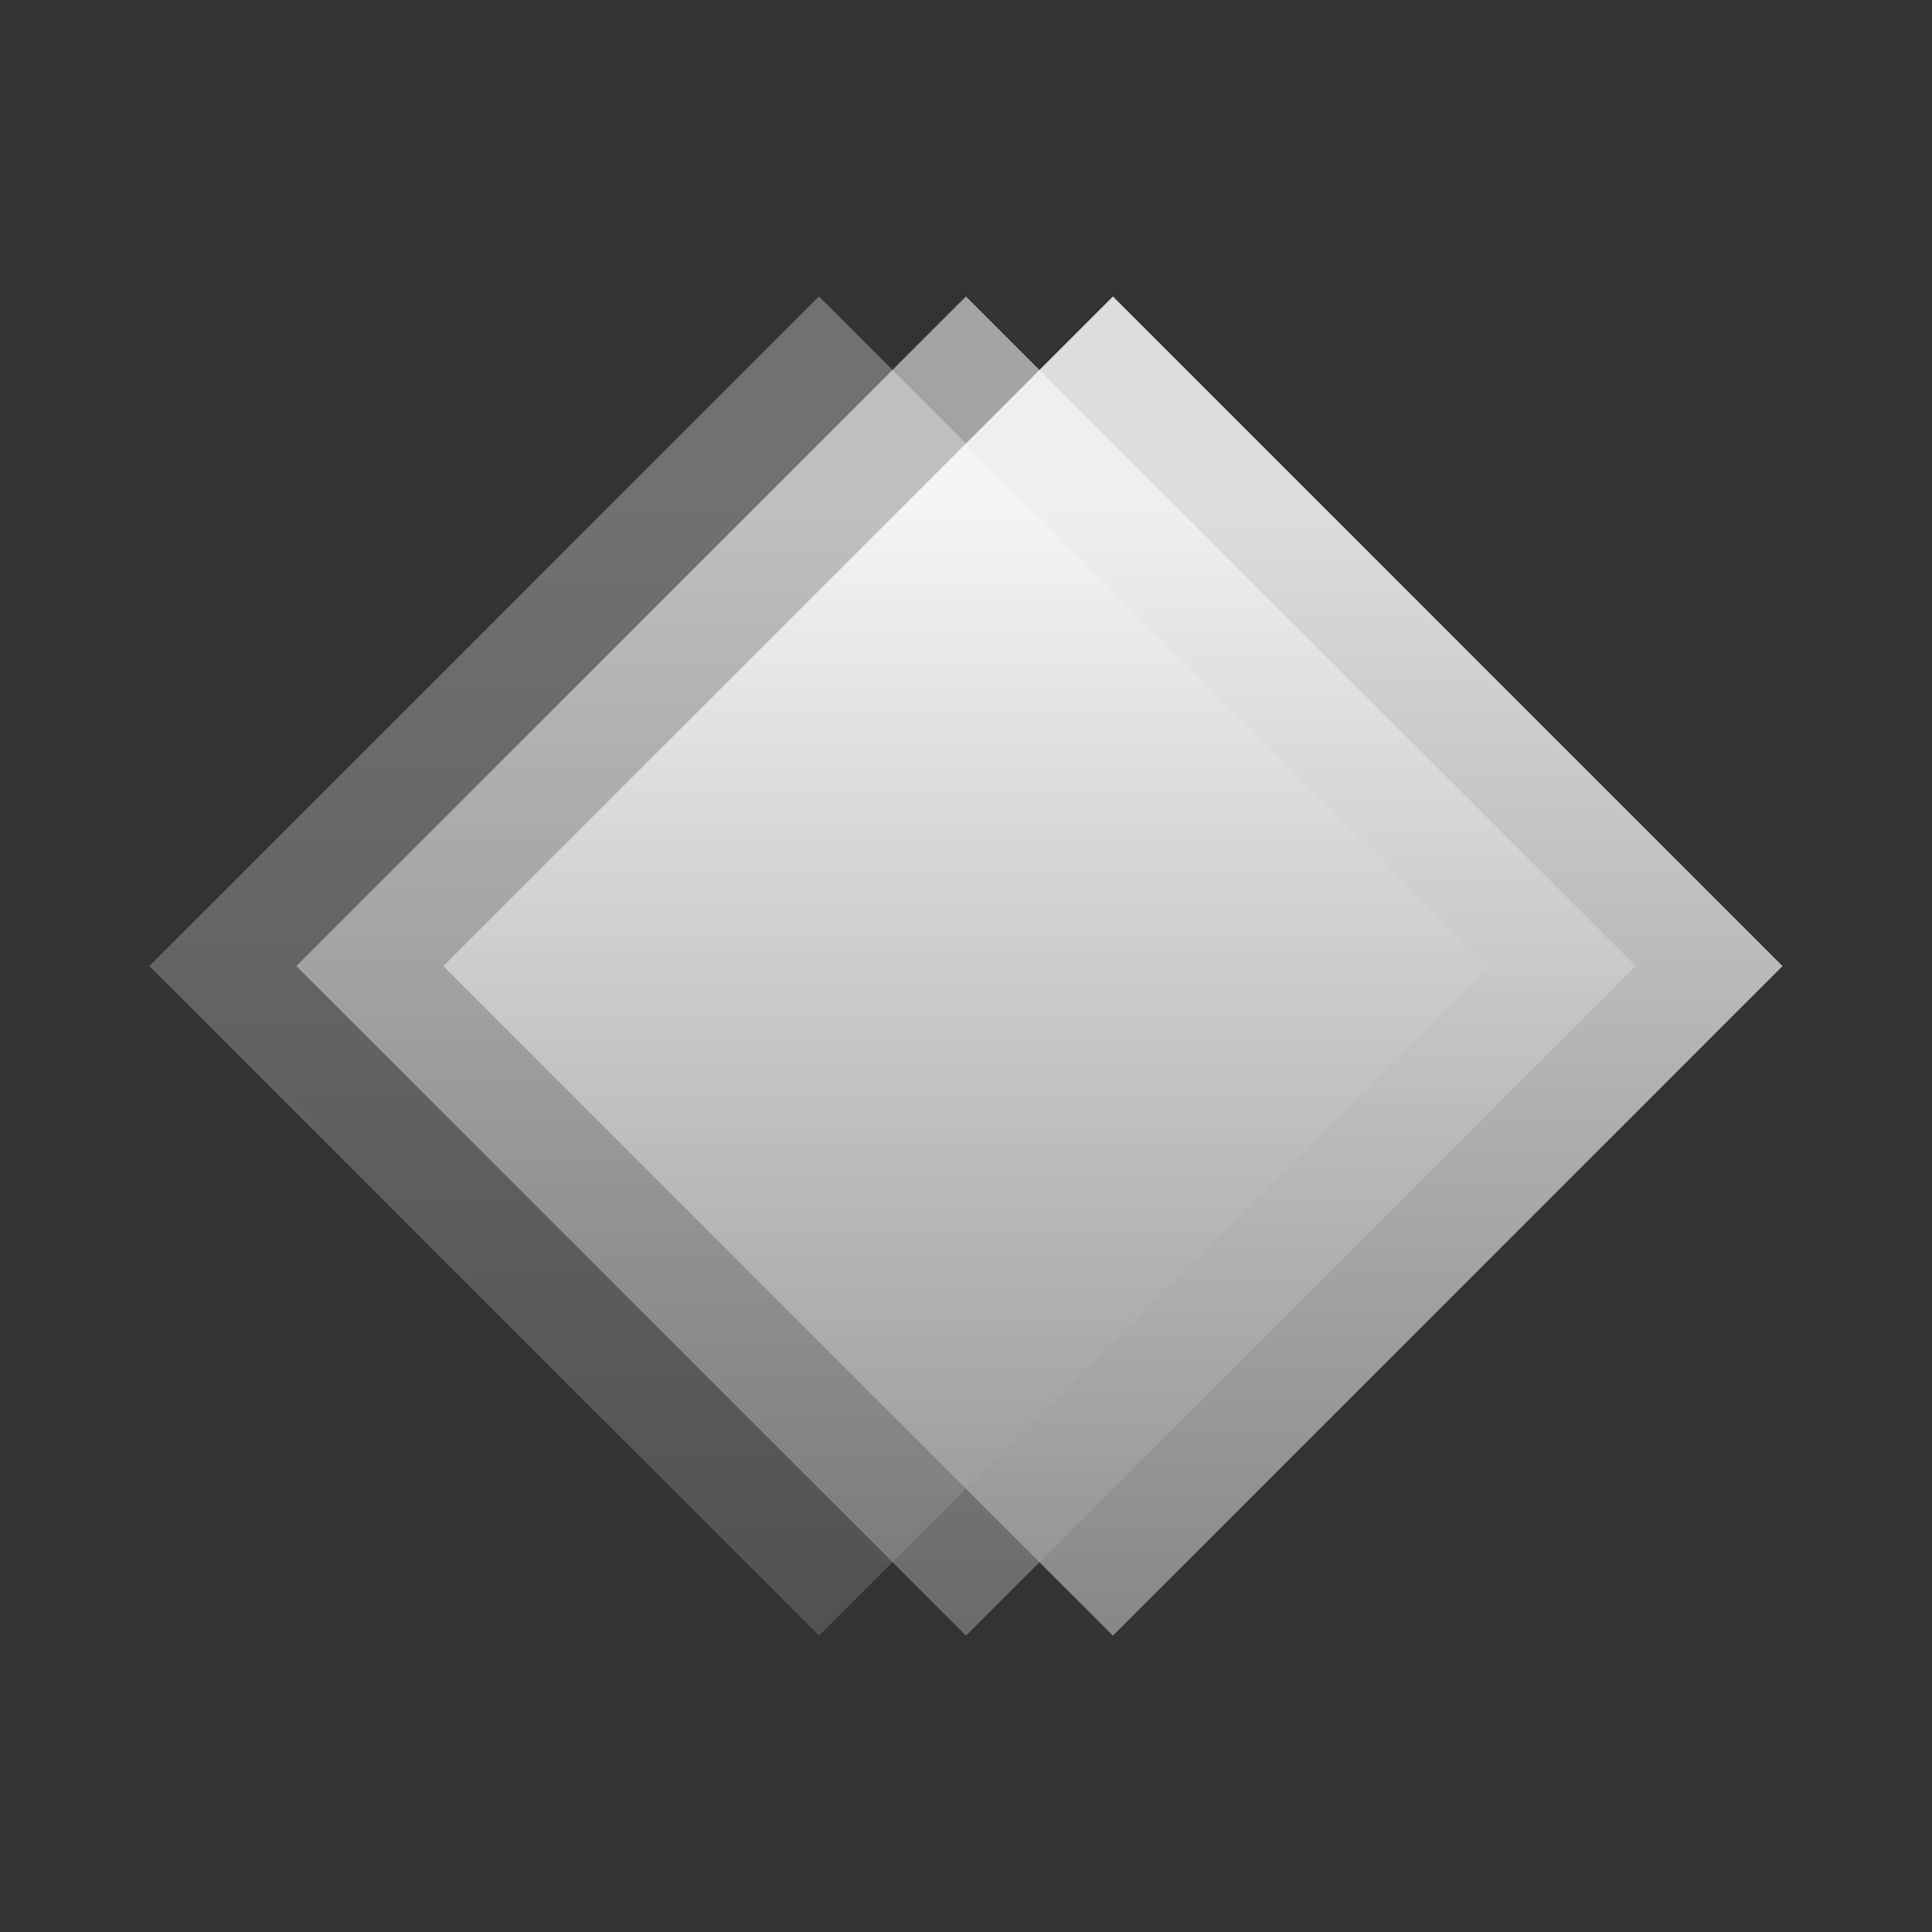 <?xml version="1.0" encoding="UTF-8"?>
<svg id="Ebene_1" data-name="Ebene 1" xmlns="http://www.w3.org/2000/svg" xmlns:xlink="http://www.w3.org/1999/xlink" viewBox="0 0 402.96 402.96">
  <rect x="0" y="0" width="402.96" height="402.96" fill="#333333" stroke="none"/>
  <defs>
    <linearGradient id="Unbenannter_Verlauf_121" data-name="Unbenannter Verlauf 121" x1="170.81" y1="-1500.85" x2="170.81" y2="-1780.17" gradientTransform="translate(-1109.99 1240.72) rotate(45)" gradientUnits="userSpaceOnUse">
      <stop offset=".01" stop-color="#999"/>
      <stop offset=".84" stop-color="#fff"/>
    </linearGradient>
    <linearGradient id="Unbenannter_Verlauf_121-2" data-name="Unbenannter Verlauf 121" x1="201.47" y1="-1500.85" x2="201.47" y2="-1780.17" gradientTransform="translate(-1101.01 1219.04) rotate(45)" xlink:href="#Unbenannter_Verlauf_121"/>
    <linearGradient id="Unbenannter_Verlauf_121-3" data-name="Unbenannter Verlauf 121" x1="232.13" y1="-1500.84" x2="232.13" y2="-1780.17" gradientTransform="translate(-1092.03 1197.36) rotate(45)" xlink:href="#Unbenannter_Verlauf_121"/>
  </defs>
  <rect x="72.06" y="102.74" width="197.51" height="197.51" transform="translate(-92.45 179.8) rotate(-45)" style="fill: url(#Unbenannter_Verlauf_121); opacity: .3;"/>
  <rect x="102.72" y="102.74" width="197.51" height="197.51" transform="translate(-83.47 201.48) rotate(-45)" style="fill: url(#Unbenannter_Verlauf_121-2); opacity: .55;"/>
  <rect x="133.37" y="102.74" width="197.51" height="197.51" transform="translate(-74.49 223.16) rotate(-45)" style="fill: url(#Unbenannter_Verlauf_121-3); opacity: .83;"/>
</svg>